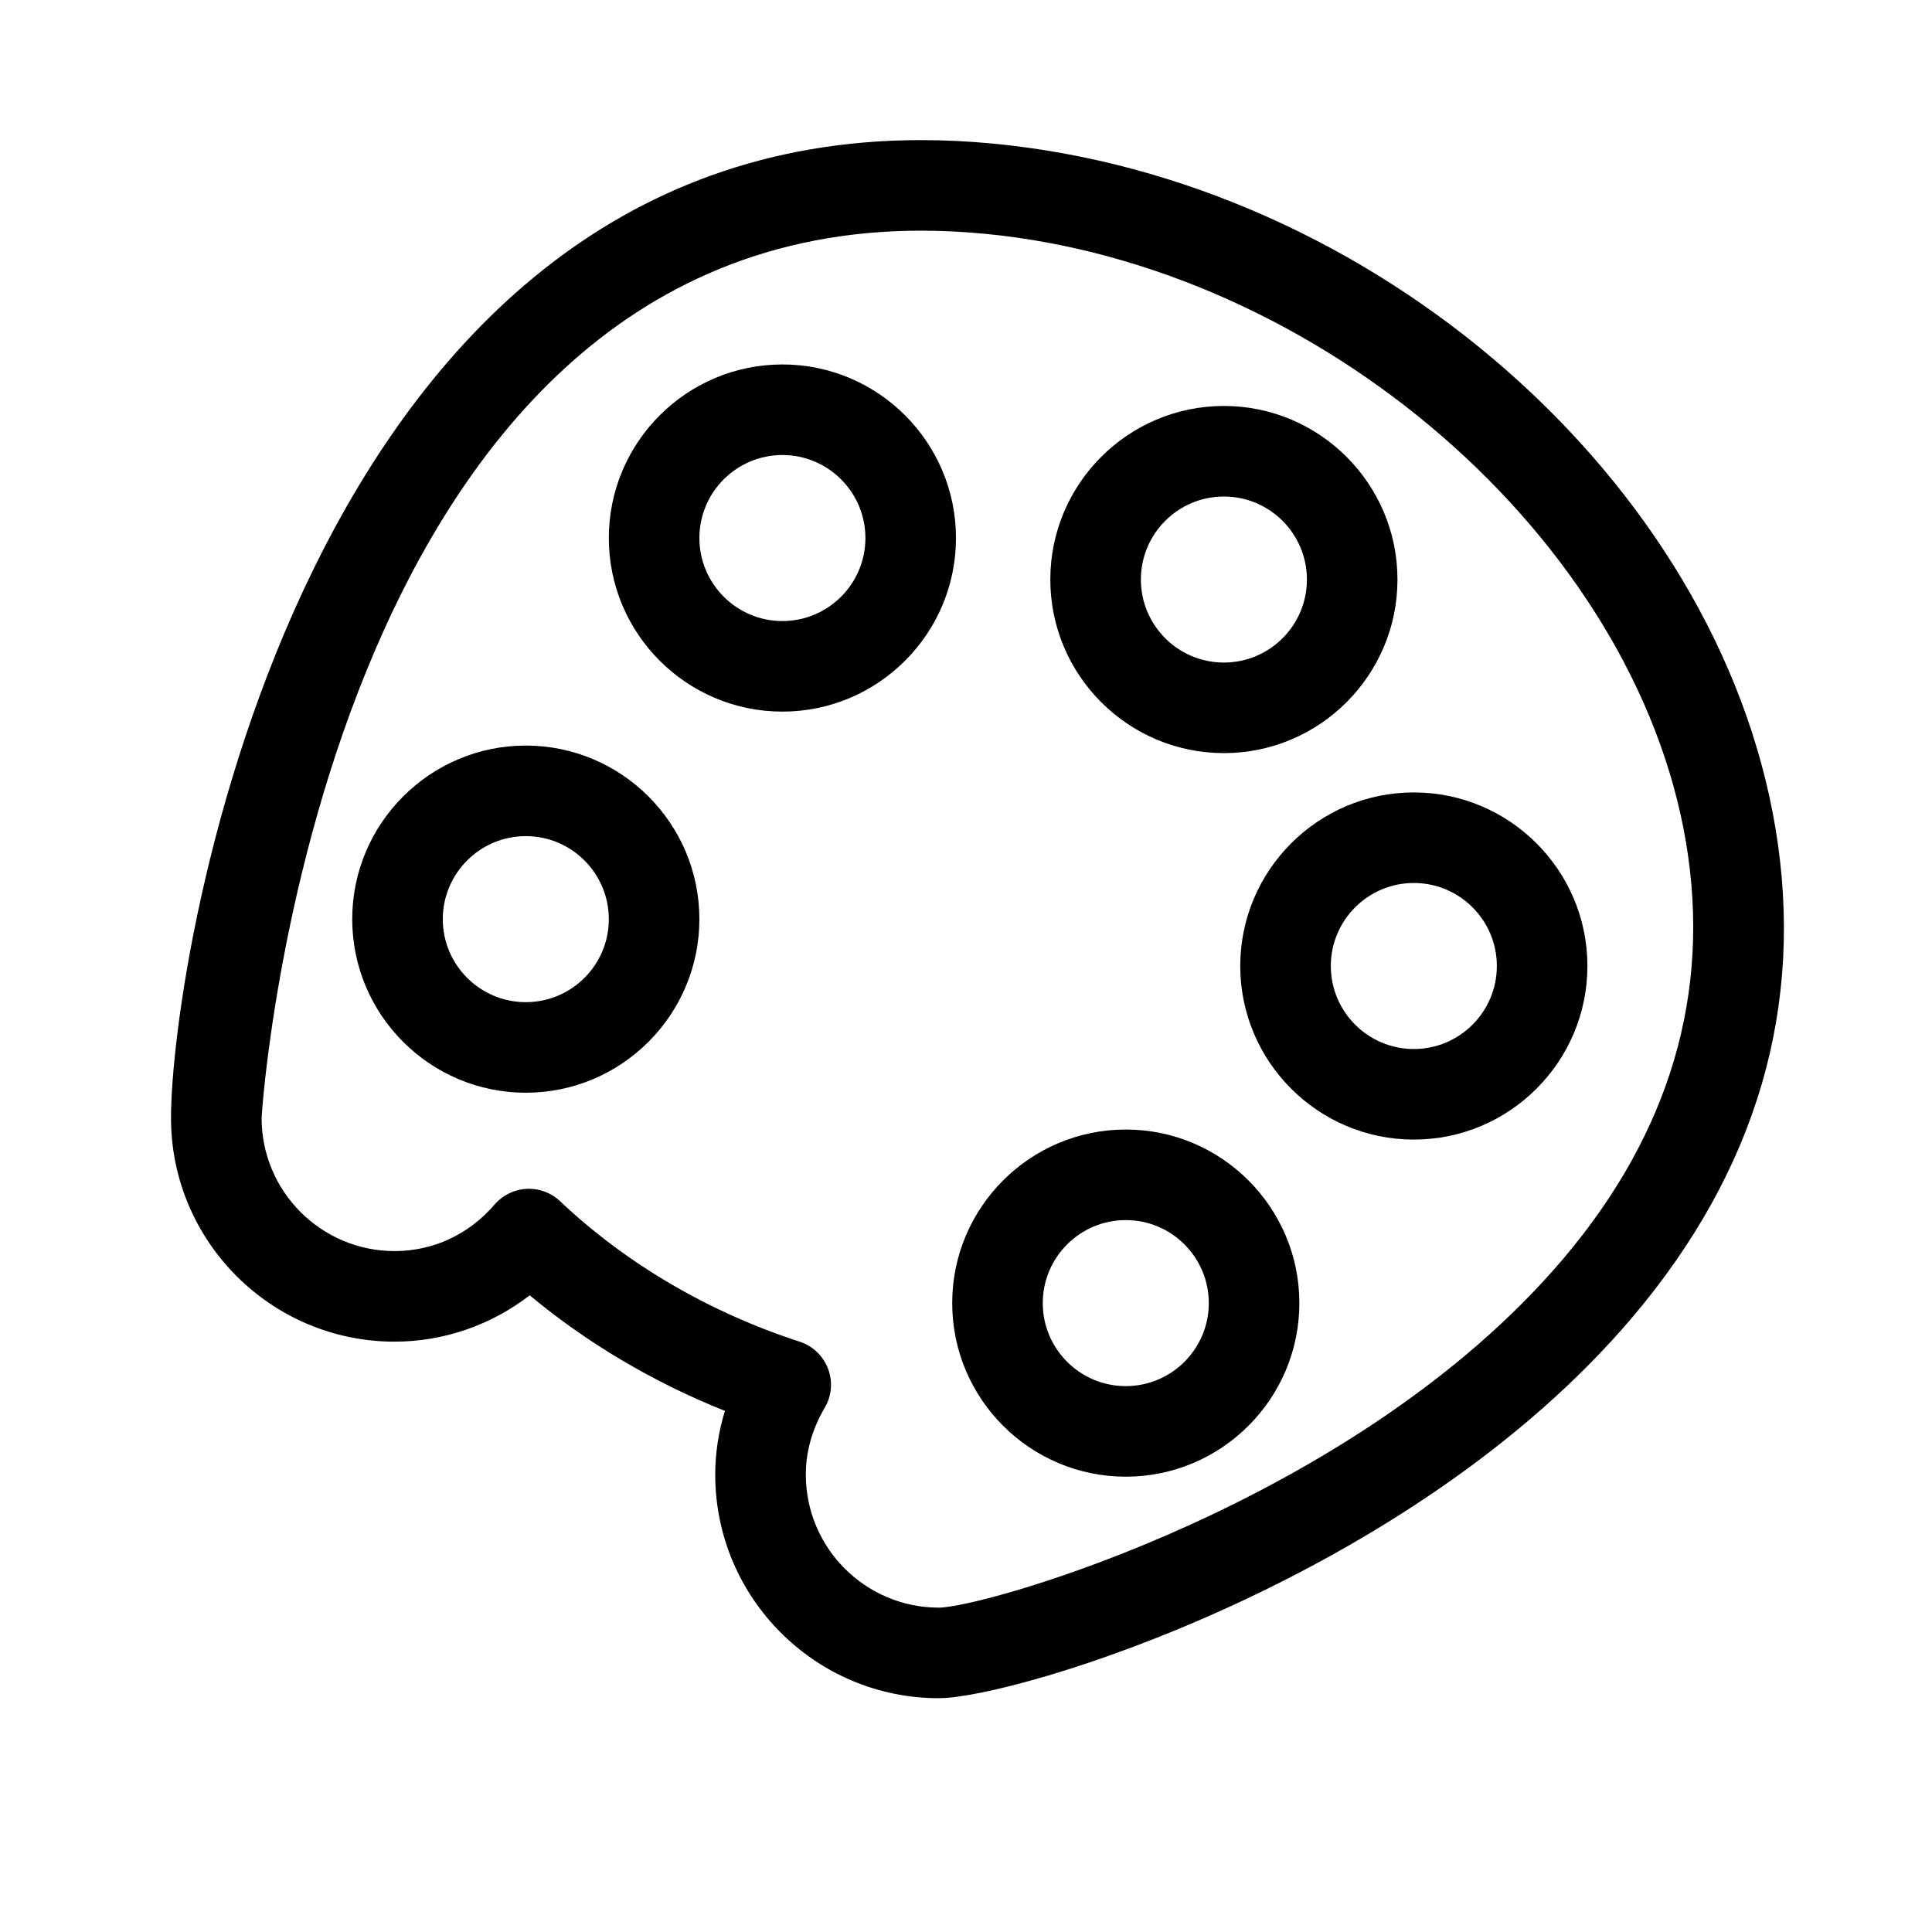 <?xml version="1.0" encoding="utf-8"?>
<!-- Generator: Adobe Illustrator 17.0.0, SVG Export Plug-In . SVG Version: 6.00 Build 0)  -->
<!DOCTYPE svg PUBLIC "-//W3C//DTD SVG 1.1//EN" "http://www.w3.org/Graphics/SVG/1.1/DTD/svg11.dtd">
<svg version="1.1" id="Capa_1" xmlns="http://www.w3.org/2000/svg" xmlns:xlink="http://www.w3.org/1999/xlink" x="0px" y="0px"
	 width="64px" height="64px" viewBox="0 0 64 64" enable-background="new 0 0 64 64" xml:space="preserve">
<path d="M13.07,44.444c1.627,0,3.196-0.547,4.478-1.535c1.899,1.582,4.096,2.882,6.466,3.829c-0.212,0.689-0.321,1.4-0.321,2.112
	c0,4.083,3.322,7.405,7.406,7.405c2.521,0,15.61-3.918,22.988-12.634c4.12-4.868,5.71-10.319,4.725-16.202
	C56.885,15.915,45.5,5.96,32.893,4.757C32.09,4.68,31.29,4.641,30.515,4.641c-20.53,0-24.85,27.068-24.85,32.397
	C5.665,41.122,8.987,44.444,13.07,44.444z M30.515,7.641c0.681,0,1.385,0.035,2.093,0.102C43.74,8.806,54.168,17.854,55.853,27.915
	c0.833,4.972-0.531,9.604-4.056,13.768C44.95,49.773,32.594,53.255,31.1,53.255c-2.43,0-4.406-1.976-4.406-4.405
	c0-0.767,0.211-1.512,0.626-2.216c0.232-0.392,0.272-0.868,0.11-1.293c-0.161-0.425-0.507-0.755-0.939-0.896
	c-3.009-0.977-5.753-2.586-7.938-4.654c-0.279-0.264-0.648-0.411-1.031-0.411c-0.025,0-0.051,0-0.075,0.002
	c-0.41,0.021-0.793,0.208-1.061,0.518c-0.858,0.996-2.036,1.544-3.315,1.544c-2.429,0-4.405-1.977-4.405-4.406
	C8.665,36.744,10.638,7.641,30.515,7.641z"/>
<path d="M17.418,36.198c3.171,0,5.75-2.58,5.75-5.75c0-3.17-2.579-5.75-5.75-5.75c-3.171,0-5.75,2.58-5.75,5.75
	C11.668,33.619,14.247,36.198,17.418,36.198z M17.418,27.698c1.517,0,2.75,1.233,2.75,2.75s-1.233,2.75-2.75,2.75
	c-1.517,0-2.75-1.233-2.75-2.75S15.901,27.698,17.418,27.698z"/>
<path d="M25.918,23.573c3.171,0,5.75-2.58,5.75-5.75c0-3.17-2.579-5.75-5.75-5.75c-3.171,0-5.75,2.58-5.75,5.75
	C20.168,20.994,22.747,23.573,25.918,23.573z M25.918,15.073c1.517,0,2.75,1.233,2.75,2.75s-1.233,2.75-2.75,2.75
	c-1.517,0-2.75-1.233-2.75-2.75S24.401,15.073,25.918,15.073z"/>
<path d="M40.543,24.948c3.171,0,5.75-2.58,5.75-5.75c0-3.17-2.579-5.75-5.75-5.75c-3.171,0-5.75,2.58-5.75,5.75
	C34.793,22.369,37.372,24.948,40.543,24.948z M40.543,16.448c1.517,0,2.75,1.233,2.75,2.75s-1.233,2.75-2.75,2.75
	c-1.517,0-2.75-1.233-2.75-2.75S39.026,16.448,40.543,16.448z"/>
<path d="M41.085,32c0,3.17,2.579,5.75,5.75,5.75c3.171,0,5.75-2.58,5.75-5.75s-2.579-5.75-5.75-5.75
	C43.664,26.25,41.085,28.83,41.085,32z M46.835,29.25c1.517,0,2.75,1.233,2.75,2.75c0,1.517-1.233,2.75-2.75,2.75
	c-1.517,0-2.75-1.233-2.75-2.75C44.085,30.483,45.318,29.25,46.835,29.25z"/>
<path d="M37.293,48.917c3.171,0,5.75-2.58,5.75-5.75s-2.579-5.75-5.75-5.75c-3.171,0-5.75,2.58-5.75,5.75
	S34.122,48.917,37.293,48.917z M37.293,40.417c1.517,0,2.75,1.233,2.75,2.75s-1.233,2.75-2.75,2.75c-1.517,0-2.75-1.233-2.75-2.75
	S35.776,40.417,37.293,40.417z"/>
</svg>
